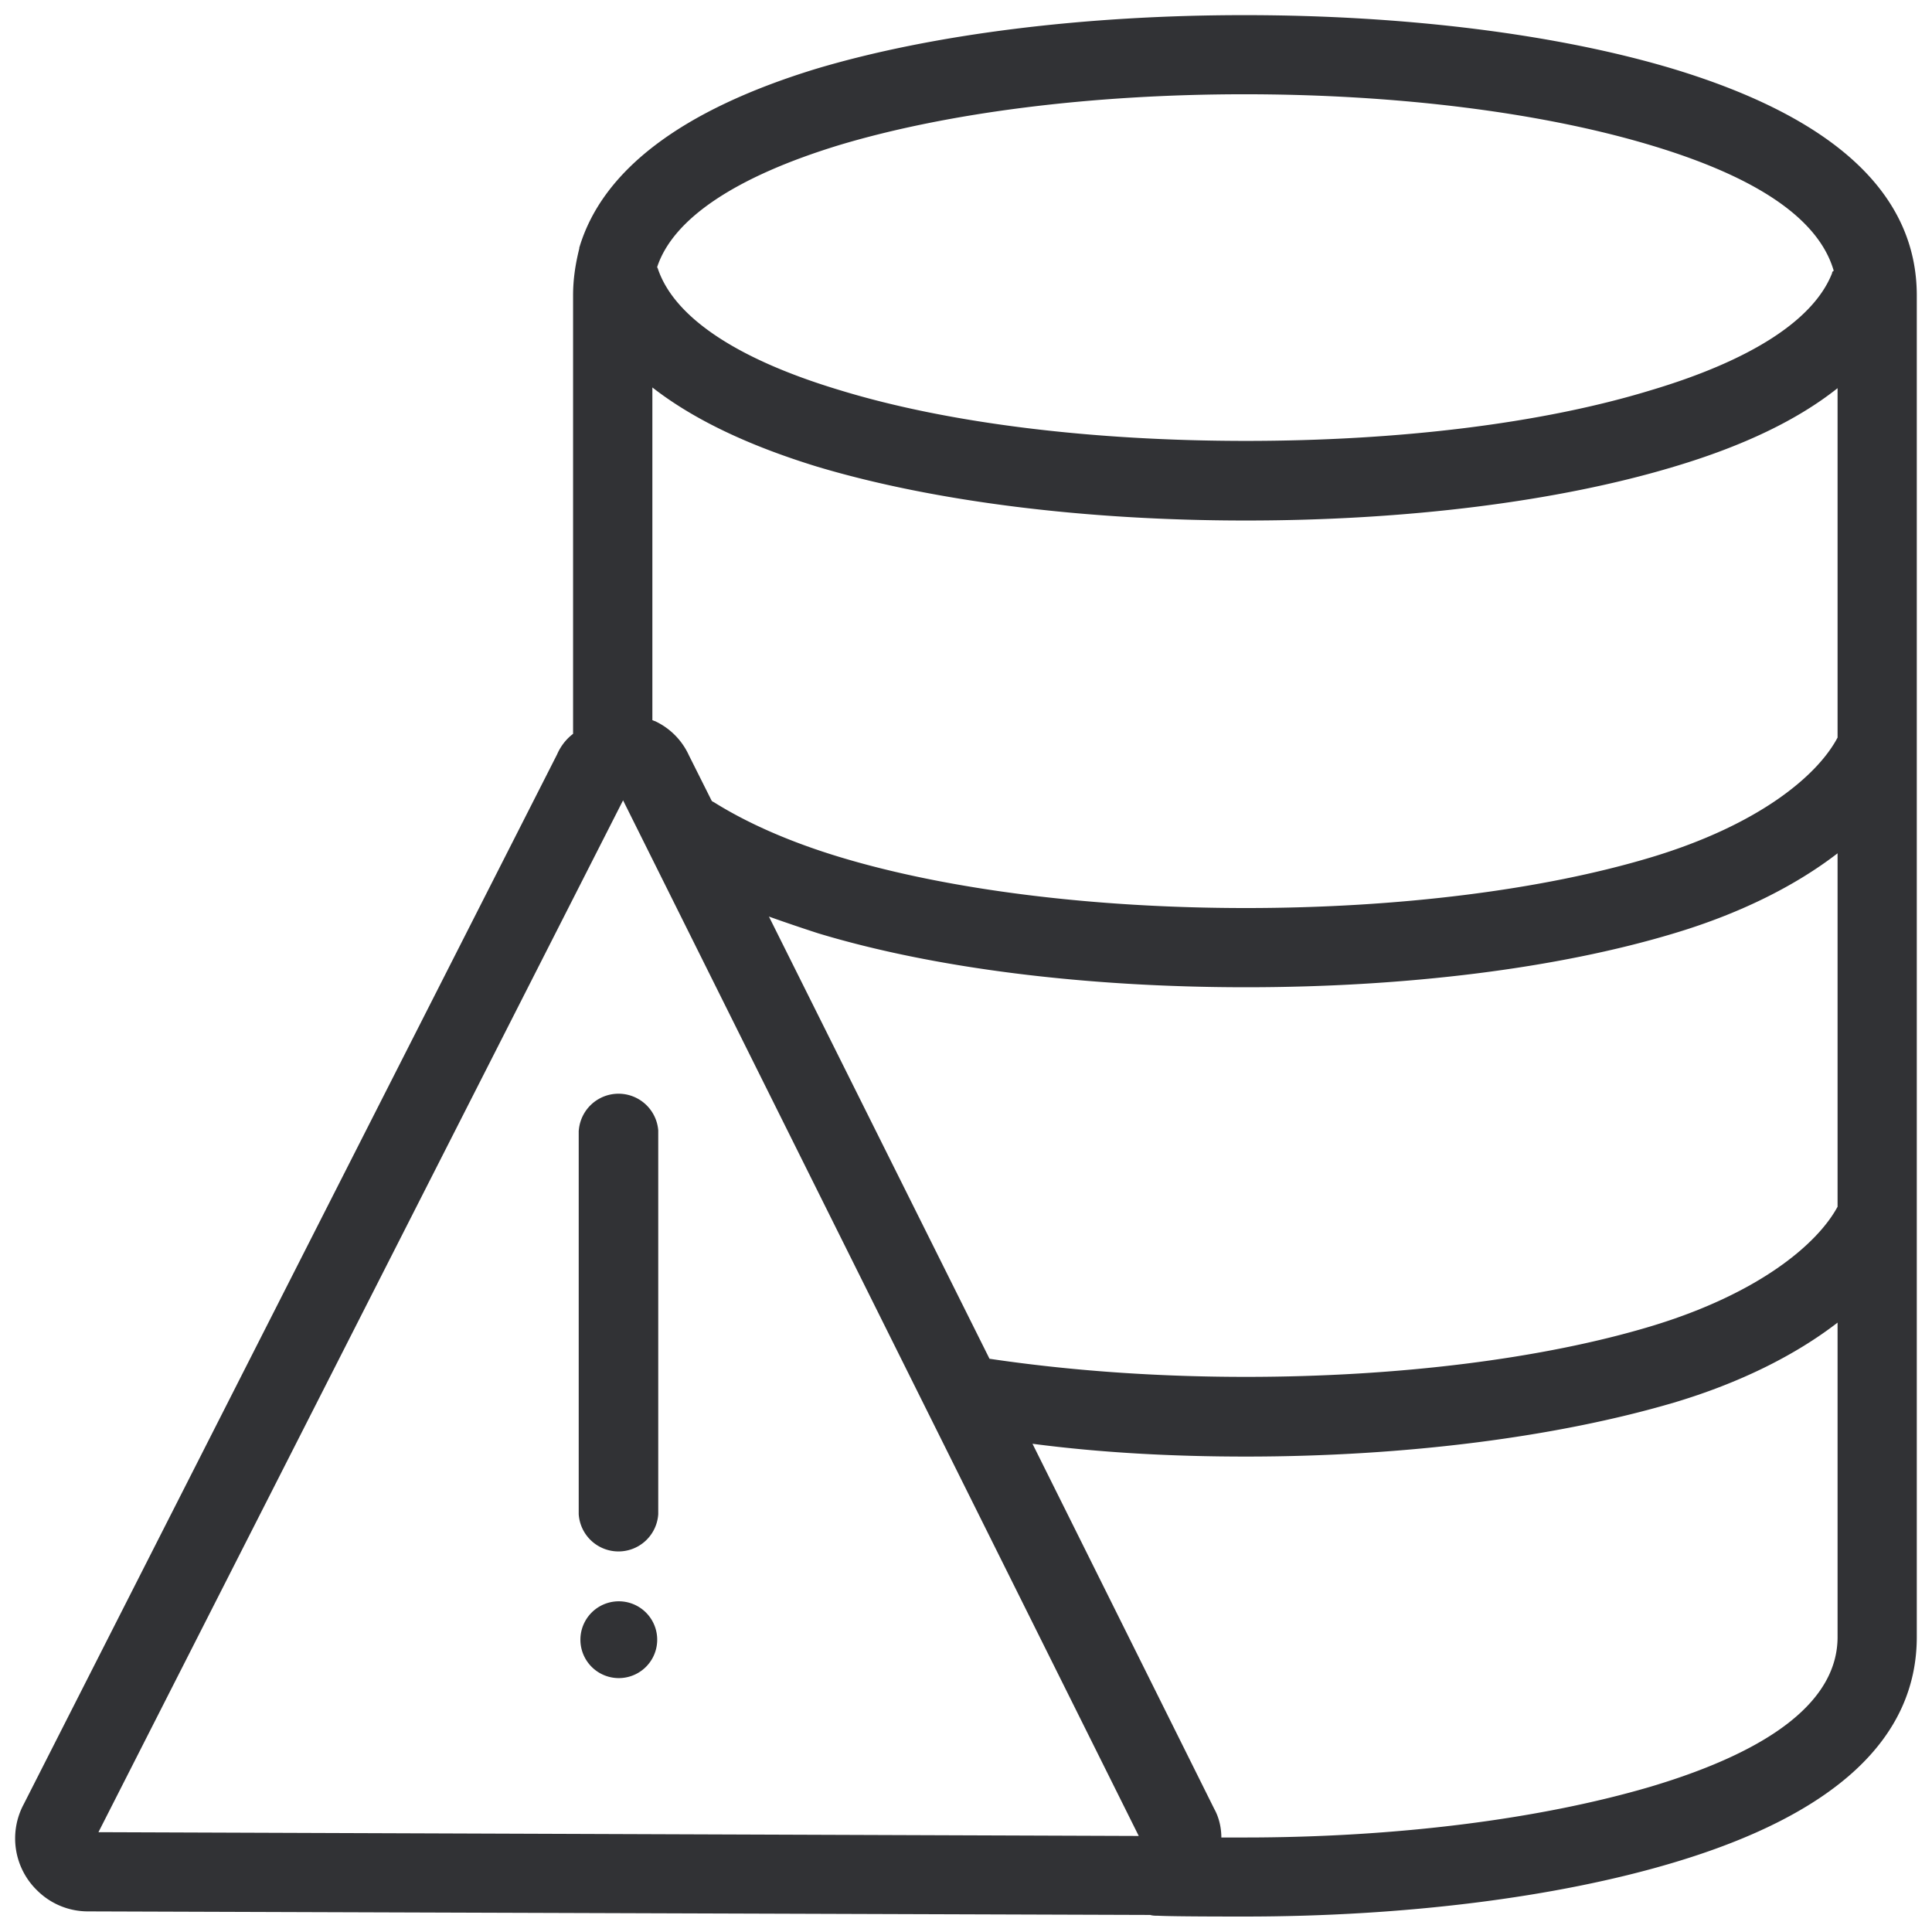 <svg width="24" height="24" viewBox="0 0 24 24" xmlns="http://www.w3.org/2000/svg"><path d="M7.19 14.043a.495.495 0 01.987 0v4.766a.495.495 0 01-.988 0v-4.766zm.497 5.849a.477.477 0 110 .954.477.477 0 010-.954zm15.14-10.73v-4.34c-.495.394-1.174.72-2.034.976-1.44.433-3.321.668-5.315.668-1.993 0-3.875-.235-5.324-.668-.867-.266-1.546-.592-2.05-.985v4.134c.01 0 .02.01.03.01a.865.865 0 01.423.424l.286.571c.01 0 .01.01.02.01.424.266.958.501 1.587.69 1.34.403 3.136.628 5.028.628 1.893 0 3.684-.225 5.029-.629 1.341-.403 2.07-1.015 2.32-1.489zm0 5.829V10.6c-.522.403-1.214.75-2.034.995-1.44.434-3.321.669-5.315.669-1.993 0-3.875-.235-5.314-.67a21.88 21.88 0 01-.612-.208l2.74 5.493c.998.148 2.07.225 3.186.225 1.893 0 3.688-.225 5.029-.628 1.341-.404 2.07-1.022 2.32-1.486zm0 5.344V16.43c-.522.403-1.214.75-2.034.994-1.44.424-3.321.67-5.315.67-.917 0-1.805-.048-2.652-.159l2.259 4.538c.06.108.087.236.087.353h.286c1.893 0 3.677-.228 5.049-.632 1.54-.46 2.32-1.089 2.32-1.859zM1.222 22.76l12.924.047L7.74 9.942 1.223 22.76zM10.433 1.8c-1.29.393-2.07.914-2.269 1.516 0 .01.01.02.01.027.205.601.985 1.122 2.266 1.506 1.35.413 3.146.628 5.038.628 1.893 0 3.674-.215 5.025-.628 1.254-.373 2.03-.878 2.256-1.456 0-.02.01-.02.02-.03-.185-.639-.944-1.163-2.286-1.563-1.348-.403-3.132-.629-5.035-.629-1.892 0-3.677.226-5.025.629zM20.786.856c2.01.609 3.025 1.557 3.025 2.814v16.665c0 1.26-1.015 2.205-3.025 2.804-1.449.433-3.345.669-5.325.669-.198 0-.877 0-1.075-.01-.03 0-.067 0-.098-.01h-.03l-13.163-.044a.893.893 0 01-.629-.256.9.9 0 01-.171-1.076L6.92 9.372c.044-.101.111-.189.199-.256V3.67c0-.205.03-.393.077-.582v-.01c.286-.964 1.274-1.714 2.948-2.225 1.442-.43 3.334-.665 5.314-.665 1.993 0 3.886.235 5.328.668z" fill="#313235" fill-rule="nonzero"/></svg>